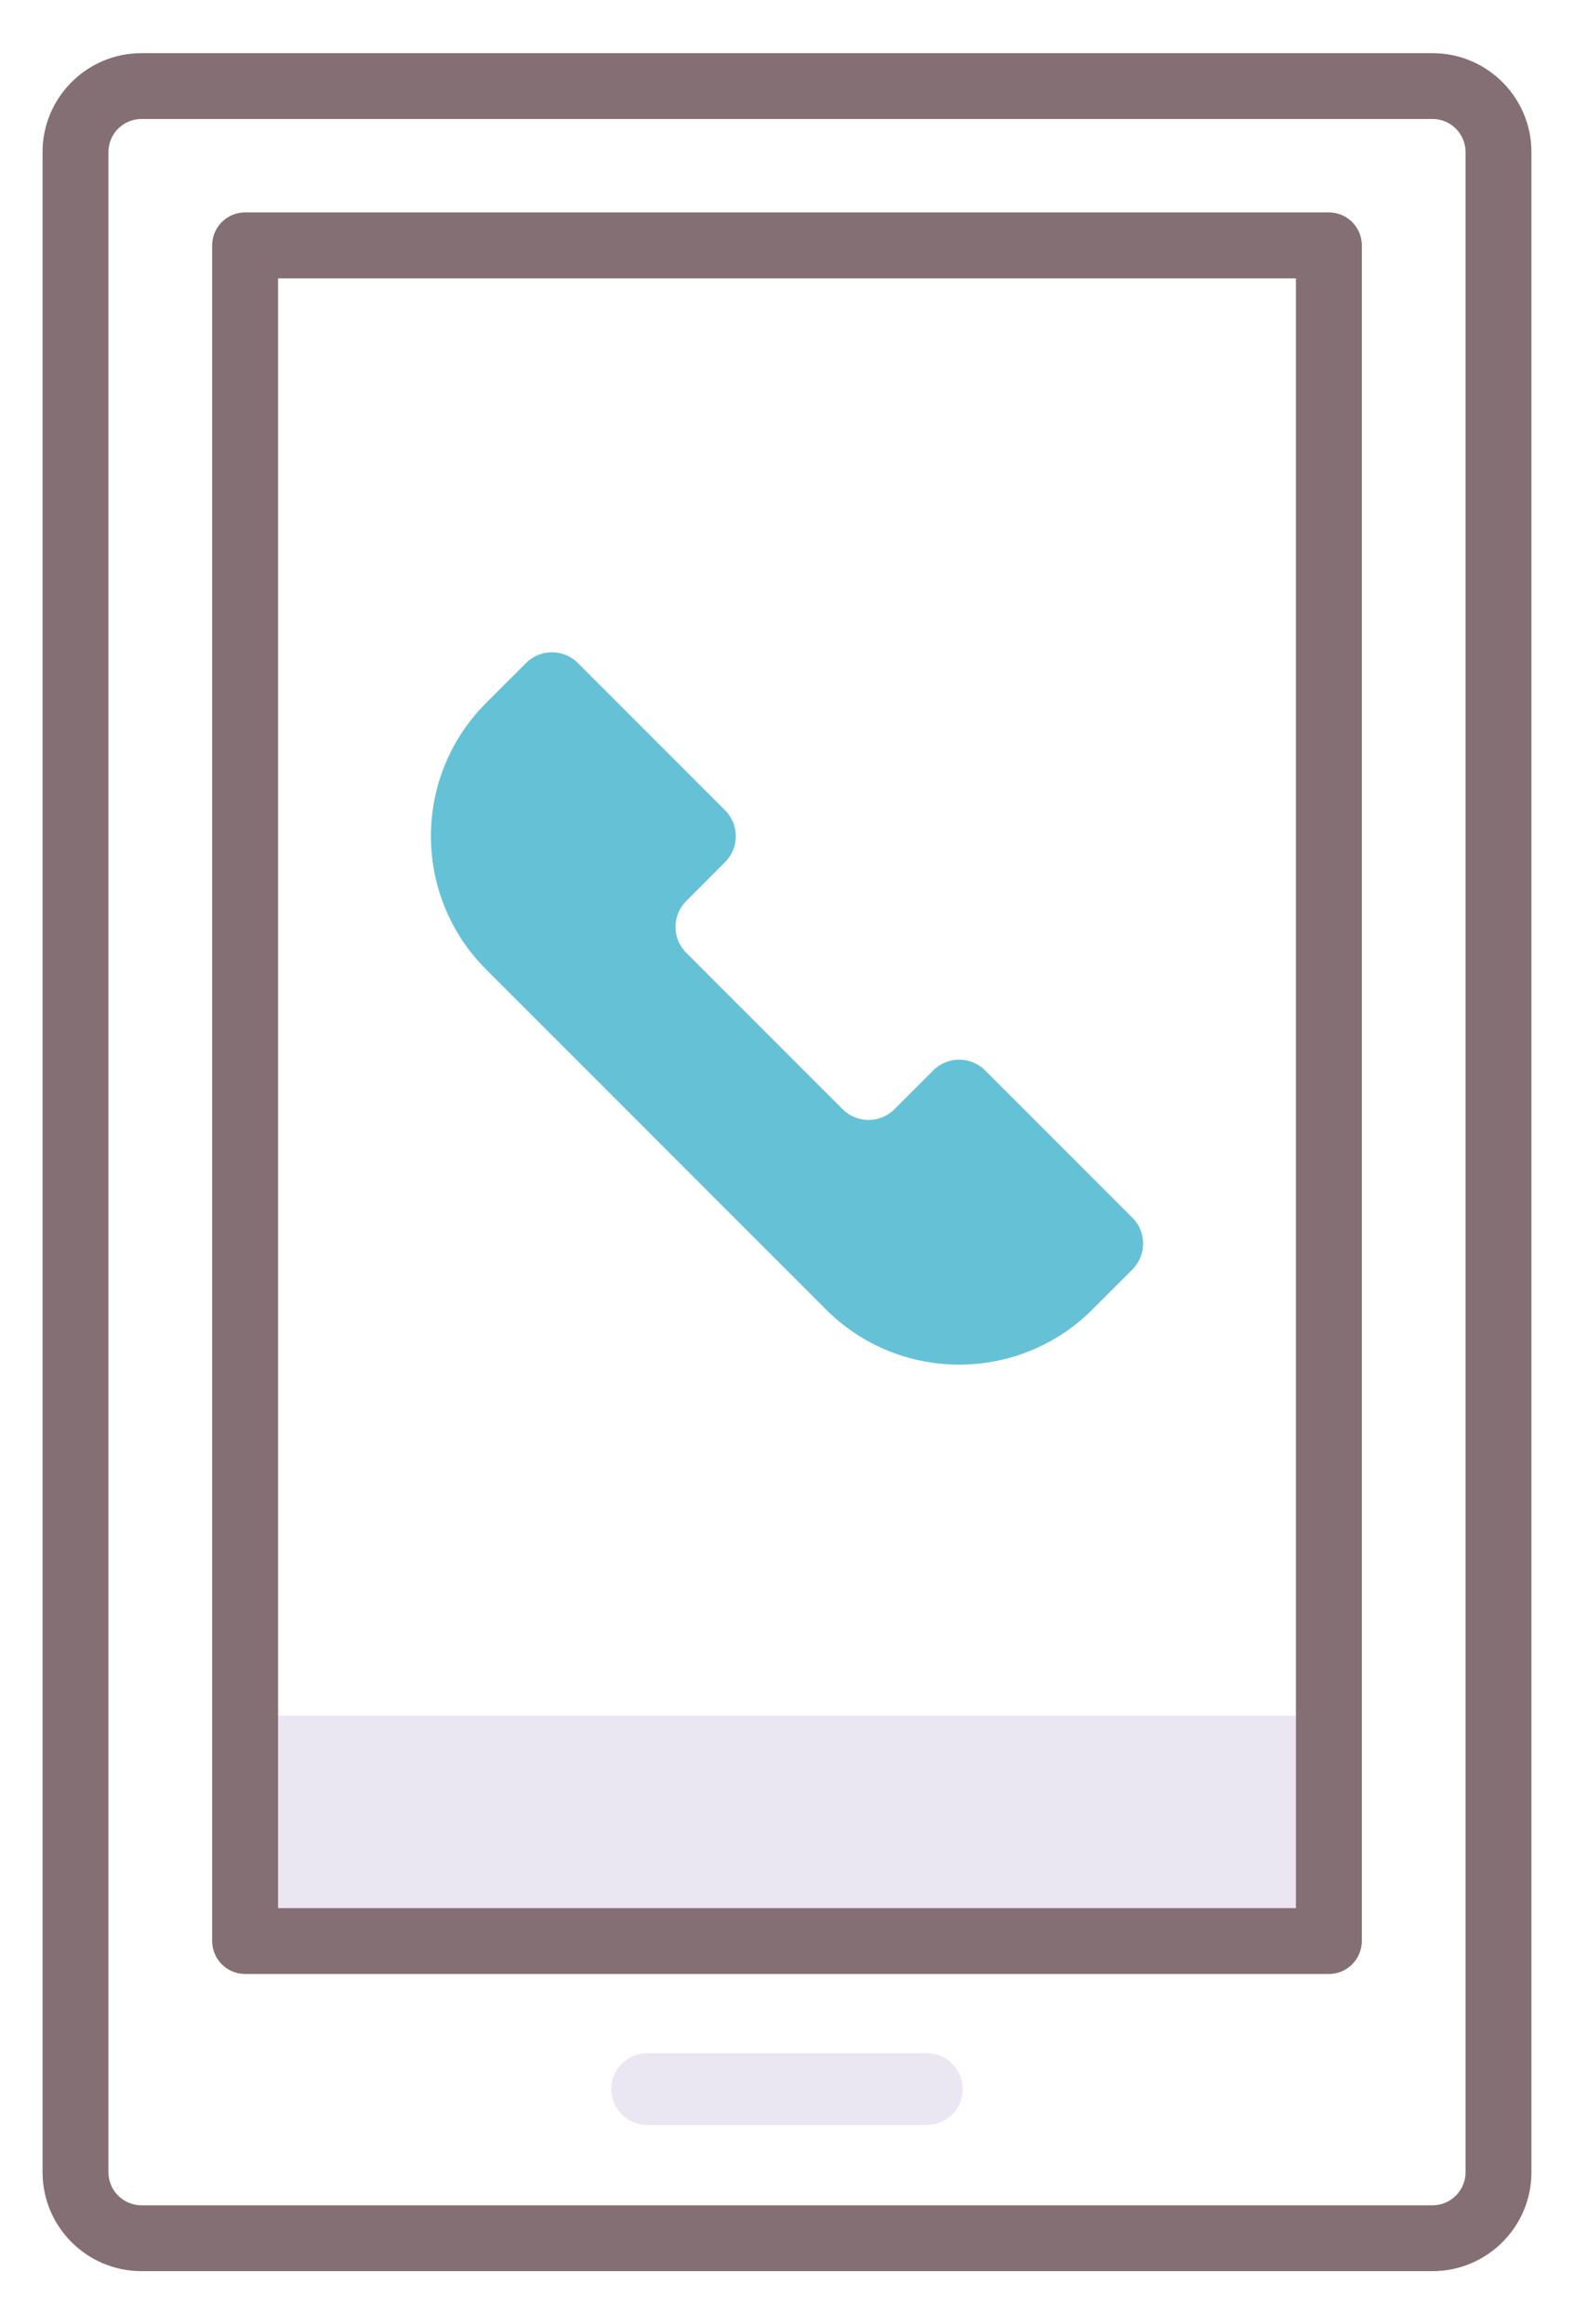 <svg width="21" height="31" viewBox="0 0 21 31" fill="none" xmlns="http://www.w3.org/2000/svg">
<path d="M17.729 22.883H3.271V25.888H17.729V22.883Z" fill="#EBE7F2"/>
<path d="M12.365 28.342H8.635C8.37 28.342 8.155 28.127 8.155 27.863C8.155 27.598 8.37 27.383 8.635 27.383H12.365C12.63 27.383 12.845 27.598 12.845 27.863C12.845 28.127 12.63 28.342 12.365 28.342Z" fill="#EBE7F2"/>
<path d="M19.113 0.709H1.887C1.16 0.709 0.568 1.3 0.568 2.027V28.973C0.568 29.7 1.16 30.291 1.887 30.291H19.113C19.84 30.291 20.432 29.7 20.432 28.973V2.027C20.432 1.3 19.84 0.709 19.113 0.709ZM19.553 28.973C19.553 29.215 19.356 29.413 19.113 29.413H1.887C1.644 29.413 1.447 29.215 1.447 28.973V2.027C1.447 1.785 1.644 1.587 1.887 1.587H19.113C19.356 1.587 19.553 1.785 19.553 2.027V28.973Z" fill="#846F75"/>
<path d="M17.729 2.833H3.271C3.028 2.833 2.831 3.029 2.831 3.272V25.888C2.831 26.131 3.028 26.328 3.271 26.328H17.729C17.972 26.328 18.169 26.131 18.169 25.888V3.272C18.169 3.029 17.972 2.833 17.729 2.833ZM17.29 25.449H3.71V3.712H17.29V25.449Z" fill="#846F75"/>
<path d="M11.02 17.465L6.486 12.93C5.504 11.948 5.504 10.357 6.486 9.375L7.018 8.843C7.209 8.652 7.519 8.652 7.71 8.843L9.674 10.807C9.865 10.998 9.865 11.307 9.674 11.498L9.156 12.017C8.965 12.208 8.965 12.517 9.156 12.708L11.242 14.794C11.433 14.985 11.743 14.985 11.934 14.794L12.452 14.276C12.643 14.085 12.952 14.085 13.143 14.276L15.108 16.241C15.299 16.431 15.299 16.741 15.108 16.932L14.575 17.465C13.593 18.446 12.002 18.446 11.02 17.465Z" fill="#65C1D6"/>
</svg>
